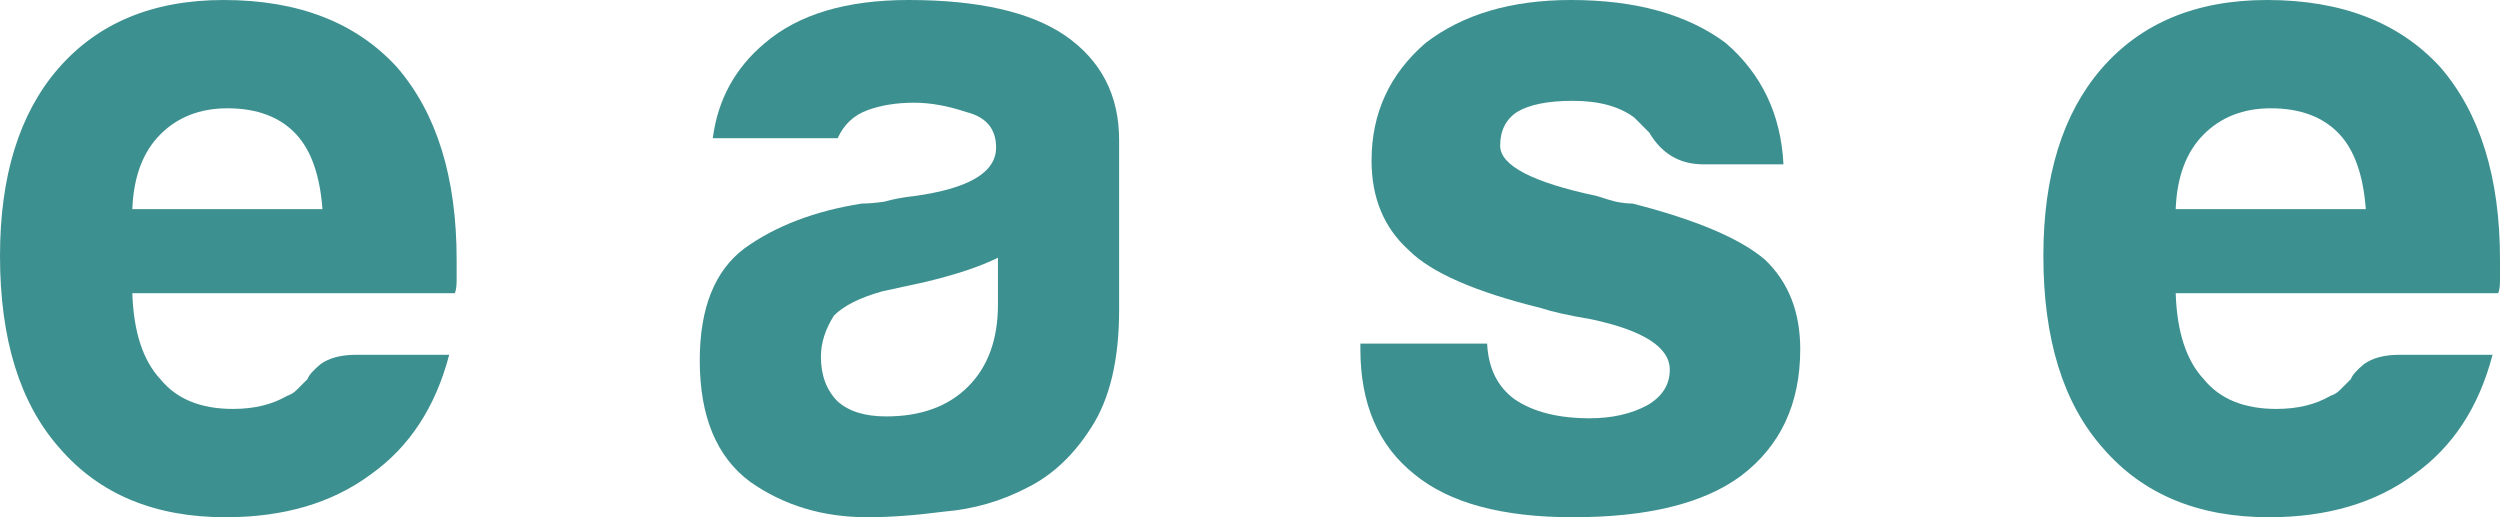 <svg width="145" height="30" viewBox="0 0 145 30" fill="none" xmlns="http://www.w3.org/2000/svg">
<path d="M20.648 20.578H26.053C25.26 23.61 23.747 25.921 21.512 27.509C19.278 29.17 16.468 30 13.08 30C8.973 30 5.765 28.664 3.459 25.993C1.153 23.393 0 19.675 0 14.838C0 10.217 1.117 6.606 3.351 4.007C5.657 1.336 8.864 0 12.972 0C17.296 0 20.648 1.3 23.026 3.899C25.332 6.57 26.485 10.289 26.485 15.054C26.485 15.343 26.485 15.596 26.485 15.812C26.485 16.029 26.485 16.173 26.485 16.245C26.485 16.607 26.449 16.859 26.377 17.004H7.675C7.747 19.242 8.288 20.902 9.297 21.986C10.234 23.141 11.639 23.718 13.513 23.718C14.738 23.718 15.783 23.466 16.648 22.96C16.864 22.888 17.044 22.78 17.188 22.635C17.404 22.419 17.621 22.202 17.837 21.986C17.909 21.769 18.161 21.48 18.594 21.119C19.098 20.758 19.783 20.578 20.648 20.578ZM7.675 12.13H18.702C18.558 10.181 18.053 8.736 17.188 7.798C16.251 6.787 14.918 6.282 13.188 6.282C11.603 6.282 10.306 6.787 9.297 7.798C8.288 8.809 7.747 10.253 7.675 12.13Z" fill="#3D9090"/>
<path d="M57.882 14.946C56.873 15.451 55.468 15.921 53.666 16.354C52.009 16.715 51.18 16.895 51.18 16.895C49.883 17.256 48.946 17.726 48.369 18.303C47.865 19.098 47.613 19.892 47.613 20.686C47.613 21.769 47.937 22.635 48.586 23.285C49.234 23.863 50.171 24.152 51.396 24.152C53.414 24.152 55 23.574 56.153 22.419C57.306 21.264 57.882 19.675 57.882 17.653V14.946ZM59.612 28.267C58.099 29.061 56.477 29.531 54.747 29.675C53.09 29.892 51.612 30 50.315 30C47.721 30 45.451 29.314 43.505 27.942C41.559 26.498 40.586 24.152 40.586 20.902C40.586 17.87 41.451 15.704 43.18 14.404C44.982 13.105 47.252 12.238 49.991 11.805C50.351 11.805 50.784 11.769 51.288 11.697C51.793 11.552 52.369 11.444 53.018 11.372C56.189 10.939 57.774 10 57.774 8.556C57.774 7.473 57.198 6.787 56.045 6.498C54.964 6.137 53.955 5.957 53.018 5.957C52.009 5.957 51.108 6.101 50.315 6.39C49.523 6.679 48.946 7.22 48.586 8.014H41.343C41.631 5.776 42.64 3.935 44.37 2.491C46.315 0.83 49.09 0 52.694 0C56.729 0 59.756 0.686 61.774 2.058C63.864 3.502 64.909 5.523 64.909 8.123V17.978C64.909 20.866 64.368 23.141 63.288 24.801C62.279 26.39 61.053 27.545 59.612 28.267Z" fill="#3D9090"/>
<path d="M78.902 19.928H86.253C86.325 21.372 86.865 22.455 87.874 23.177C88.955 23.899 90.397 24.26 92.198 24.26C93.496 24.26 94.613 24.007 95.55 23.502C96.414 22.996 96.847 22.311 96.847 21.444C96.847 20.144 95.333 19.17 92.306 18.52C91.009 18.303 90.036 18.087 89.388 17.87C85.568 16.931 83.01 15.812 81.713 14.513C80.271 13.213 79.55 11.48 79.55 9.314C79.55 6.57 80.595 4.296 82.685 2.491C84.847 0.83 87.658 0 91.117 0C94.865 0 97.856 0.83 100.09 2.491C102.18 4.296 103.297 6.643 103.441 9.531H98.793C97.423 9.531 96.378 8.917 95.658 7.69C95.369 7.401 95.081 7.112 94.793 6.823C93.928 6.173 92.739 5.848 91.225 5.848C89.784 5.848 88.703 6.065 87.982 6.498C87.334 6.931 87.01 7.581 87.01 8.448C87.01 9.603 88.883 10.578 92.631 11.372C93.063 11.516 93.424 11.624 93.712 11.697C94.072 11.769 94.397 11.805 94.685 11.805C98.36 12.744 100.919 13.827 102.36 15.054C103.729 16.354 104.414 18.087 104.414 20.253C104.414 23.43 103.261 25.884 100.955 27.617C98.793 29.206 95.55 30 91.225 30C87.118 30 84.055 29.17 82.037 27.509C79.947 25.848 78.902 23.43 78.902 20.253V19.928Z" fill="#3D9090"/>
<path d="M139.162 20.578H144.568C143.775 23.61 142.261 25.921 140.027 27.509C137.793 29.17 134.983 30 131.595 30C127.487 30 124.28 28.664 121.974 25.993C119.668 23.393 118.515 19.675 118.515 14.838C118.515 10.217 119.632 6.606 121.866 4.007C124.172 1.336 127.379 0 131.487 0C135.811 0 139.162 1.3 141.541 3.899C143.847 6.57 145 10.289 145 15.054C145 15.343 145 15.596 145 15.812C145 16.029 145 16.173 145 16.245C145 16.607 144.964 16.859 144.892 17.004H126.19C126.262 19.242 126.803 20.902 127.812 21.986C128.749 23.141 130.154 23.718 132.028 23.718C133.253 23.718 134.298 23.466 135.163 22.96C135.379 22.888 135.559 22.78 135.703 22.635C135.919 22.419 136.136 22.202 136.352 21.986C136.424 21.769 136.676 21.48 137.109 21.119C137.613 20.758 138.298 20.578 139.162 20.578ZM126.19 12.13H137.217C137.072 10.181 136.568 8.736 135.703 7.798C134.766 6.787 133.433 6.282 131.703 6.282C130.118 6.282 128.821 6.787 127.812 7.798C126.803 8.809 126.262 10.253 126.19 12.13Z" fill="#3D9090"/>
</svg>
